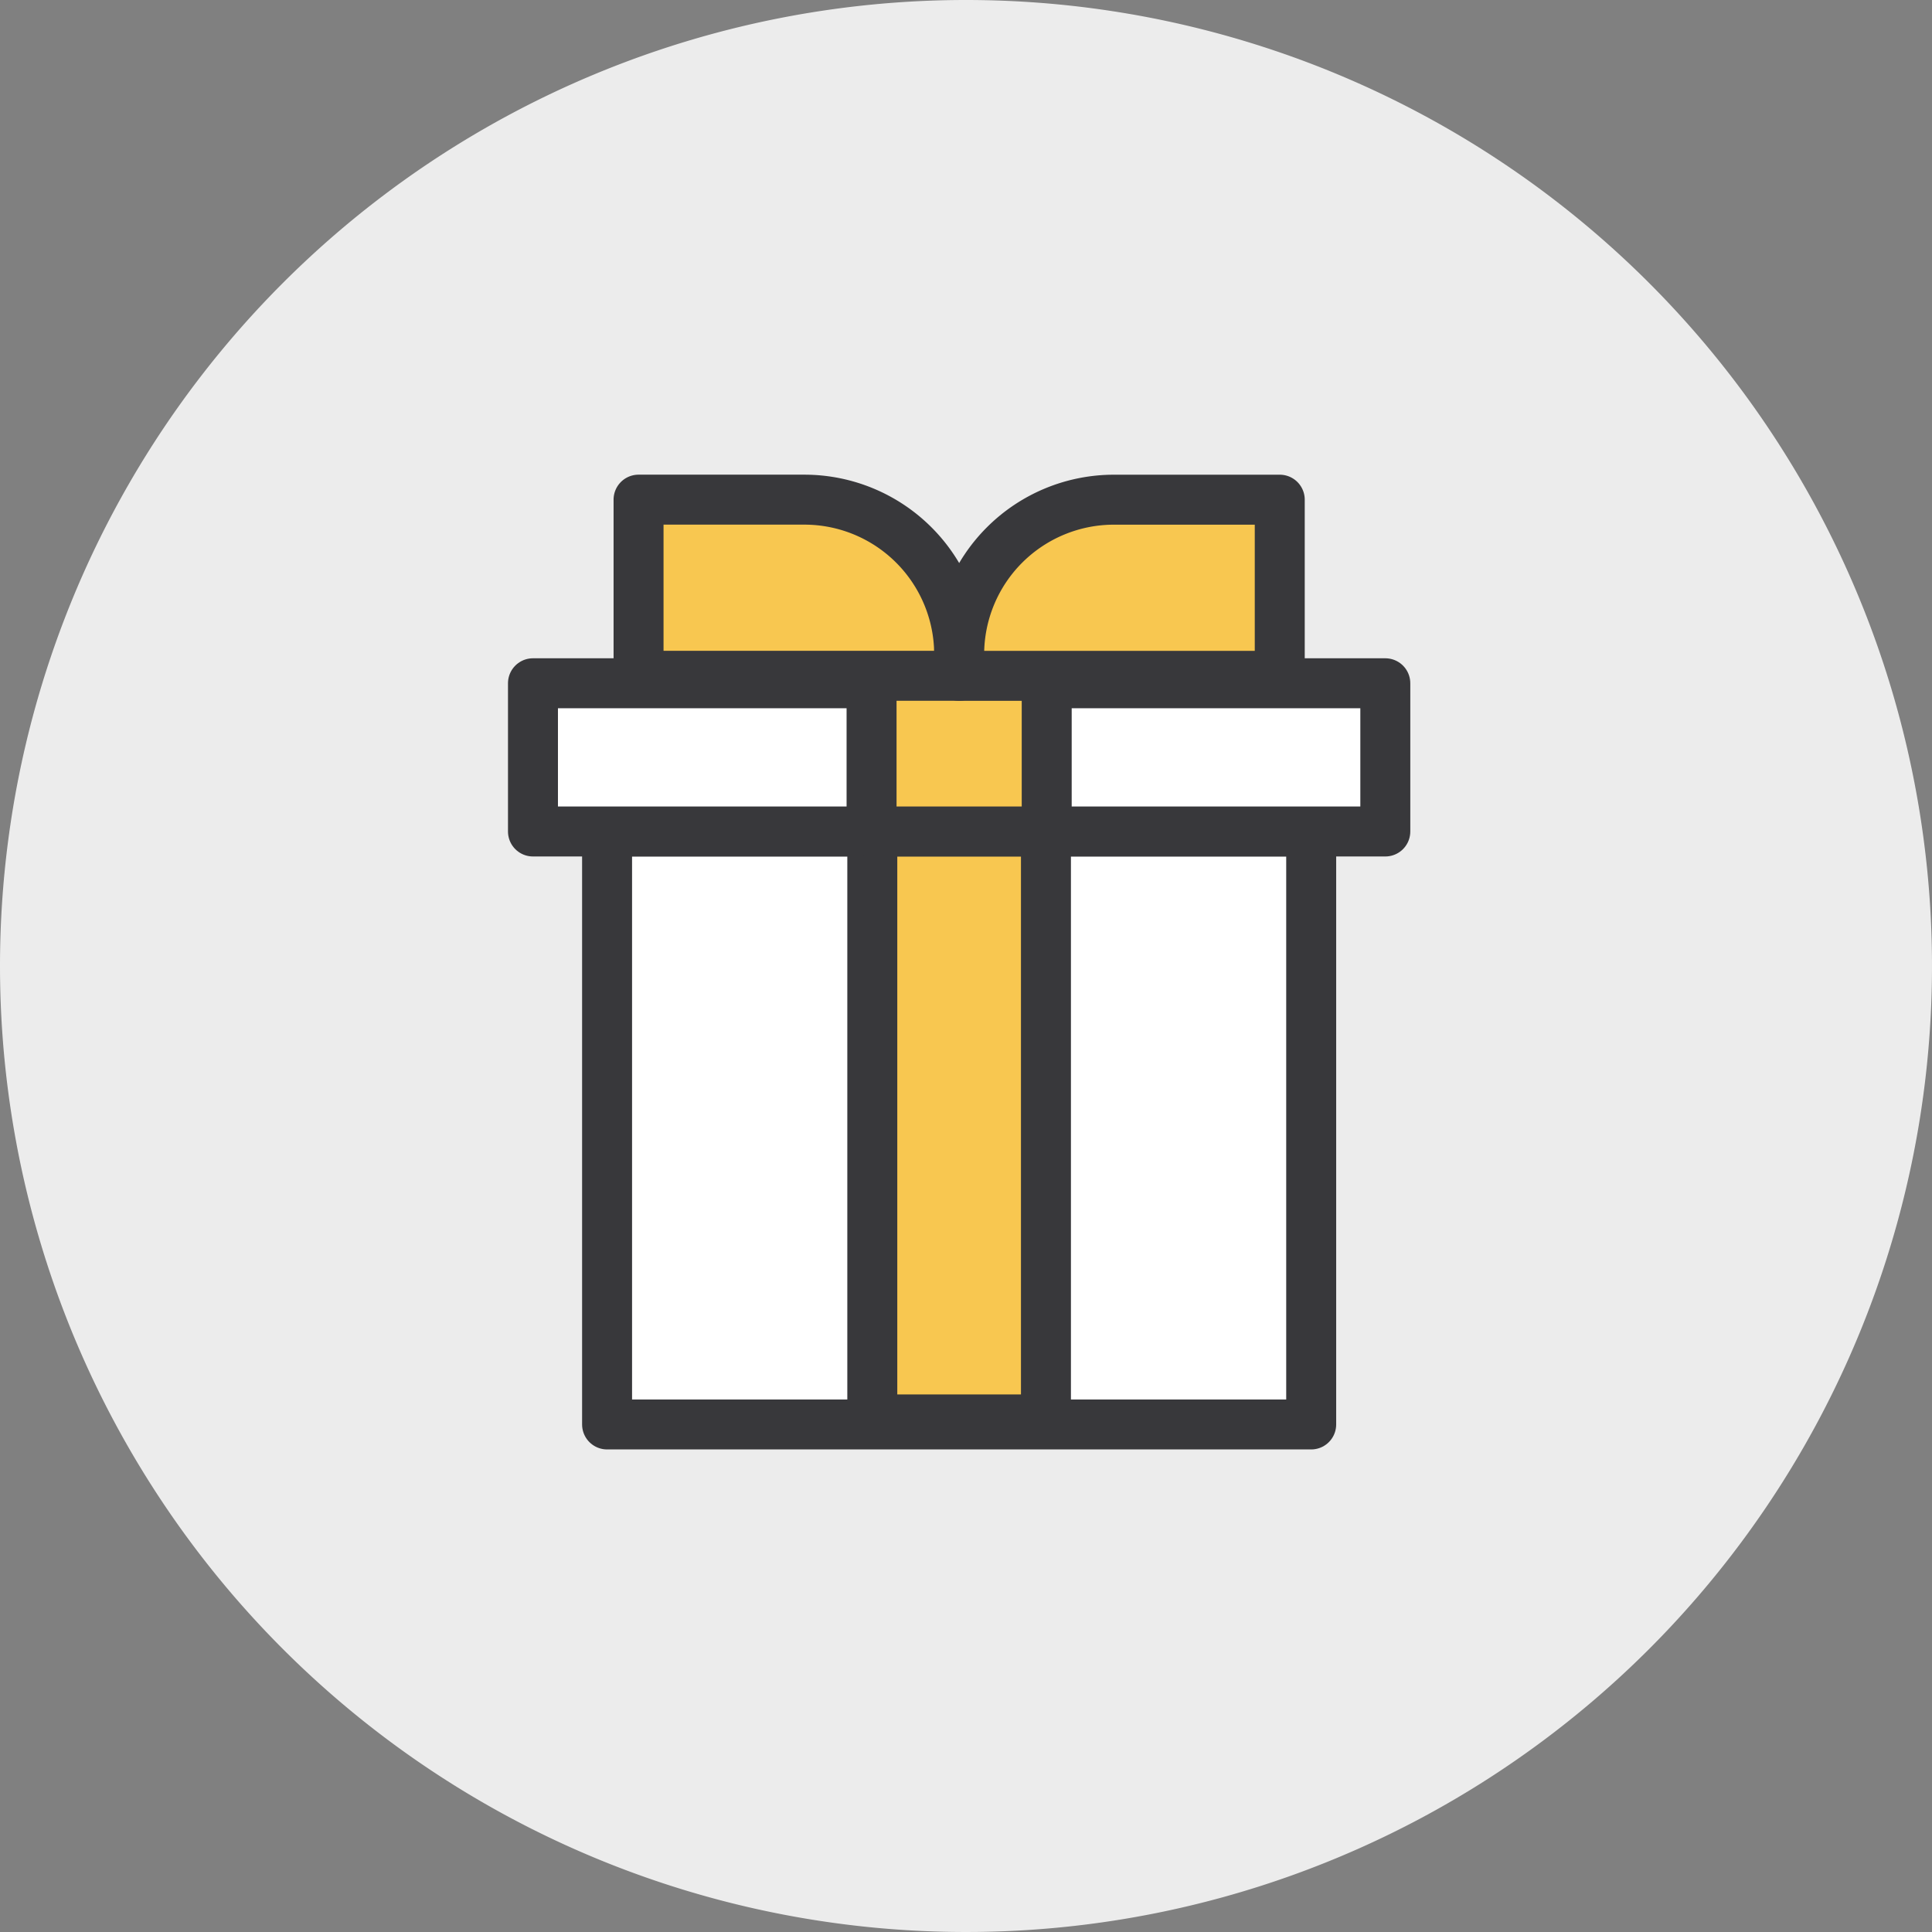 <svg xmlns="http://www.w3.org/2000/svg" width="58" height="58" viewBox="0 0 58 58">
  <rect x="0" y="0" width="58" height="58" fill="#808080" stroke="none"/>
  <g id="그룹_2609" data-name="그룹 2609" transform="translate(-247 -86)">
    <path id="패스_12194" data-name="패스 12194" d="M29,0A29,29,0,1,1,0,29,29,29,0,0,1,29,0Z" transform="translate(247 86)" fill="#ececec"/>
    <g id="그룹_2608" data-name="그룹 2608" transform="translate(-462.044 159.889)">
      <rect id="사각형_2188" data-name="사각형 2188" width="21.138" height="17.801" transform="translate(727.269 -48.927)" fill="#fff" stroke="#38383b" stroke-linecap="round" stroke-linejoin="round" stroke-width="1.5"/>
      <rect id="사각형_2189" data-name="사각형 2189" width="25.588" height="4.45" transform="translate(725.044 -53.377)" fill="#fff" stroke="#38383b" stroke-linecap="round" stroke-linejoin="round" stroke-width="1.5"/>
      <rect id="사각형_2179" data-name="사각형 2179" width="5.213" height="17.65" transform="translate(735.231 -48.927)" fill="#f8c750" stroke="#38383b" stroke-linecap="round" stroke-linejoin="round" stroke-width="1.5"/>
      <rect id="사각형_2180" data-name="사각형 2180" width="5.258" height="4.836" transform="translate(735.209 -53.763)" fill="#f8c750" stroke="#38383b" stroke-linecap="round" stroke-linejoin="round" stroke-width="1.5"/>
      <g id="그룹_2098" data-name="그룹 2098" transform="translate(728.214 -58.889)">
        <path id="사각형_2181" data-name="사각형 2181" d="M728.111-58.889h4.977a4.648,4.648,0,0,1,4.648,4.647h0v.641h-9.625v-5.287Z" transform="translate(-728.111 58.889)" fill="#f8c750" stroke="#38383b" stroke-linecap="round" stroke-linejoin="round" stroke-width="1.5"/>
        <path id="사각형_2182" data-name="사각형 2182" d="M747.048-53.6h-9.624v-.641a4.647,4.647,0,0,1,4.647-4.647h4.977V-53.6Z" transform="translate(-727.799 58.889)" fill="#f8c750" stroke="#38383b" stroke-linecap="round" stroke-linejoin="round" stroke-width="1.5"/>
      </g>
    </g>
  </g>
</svg>
